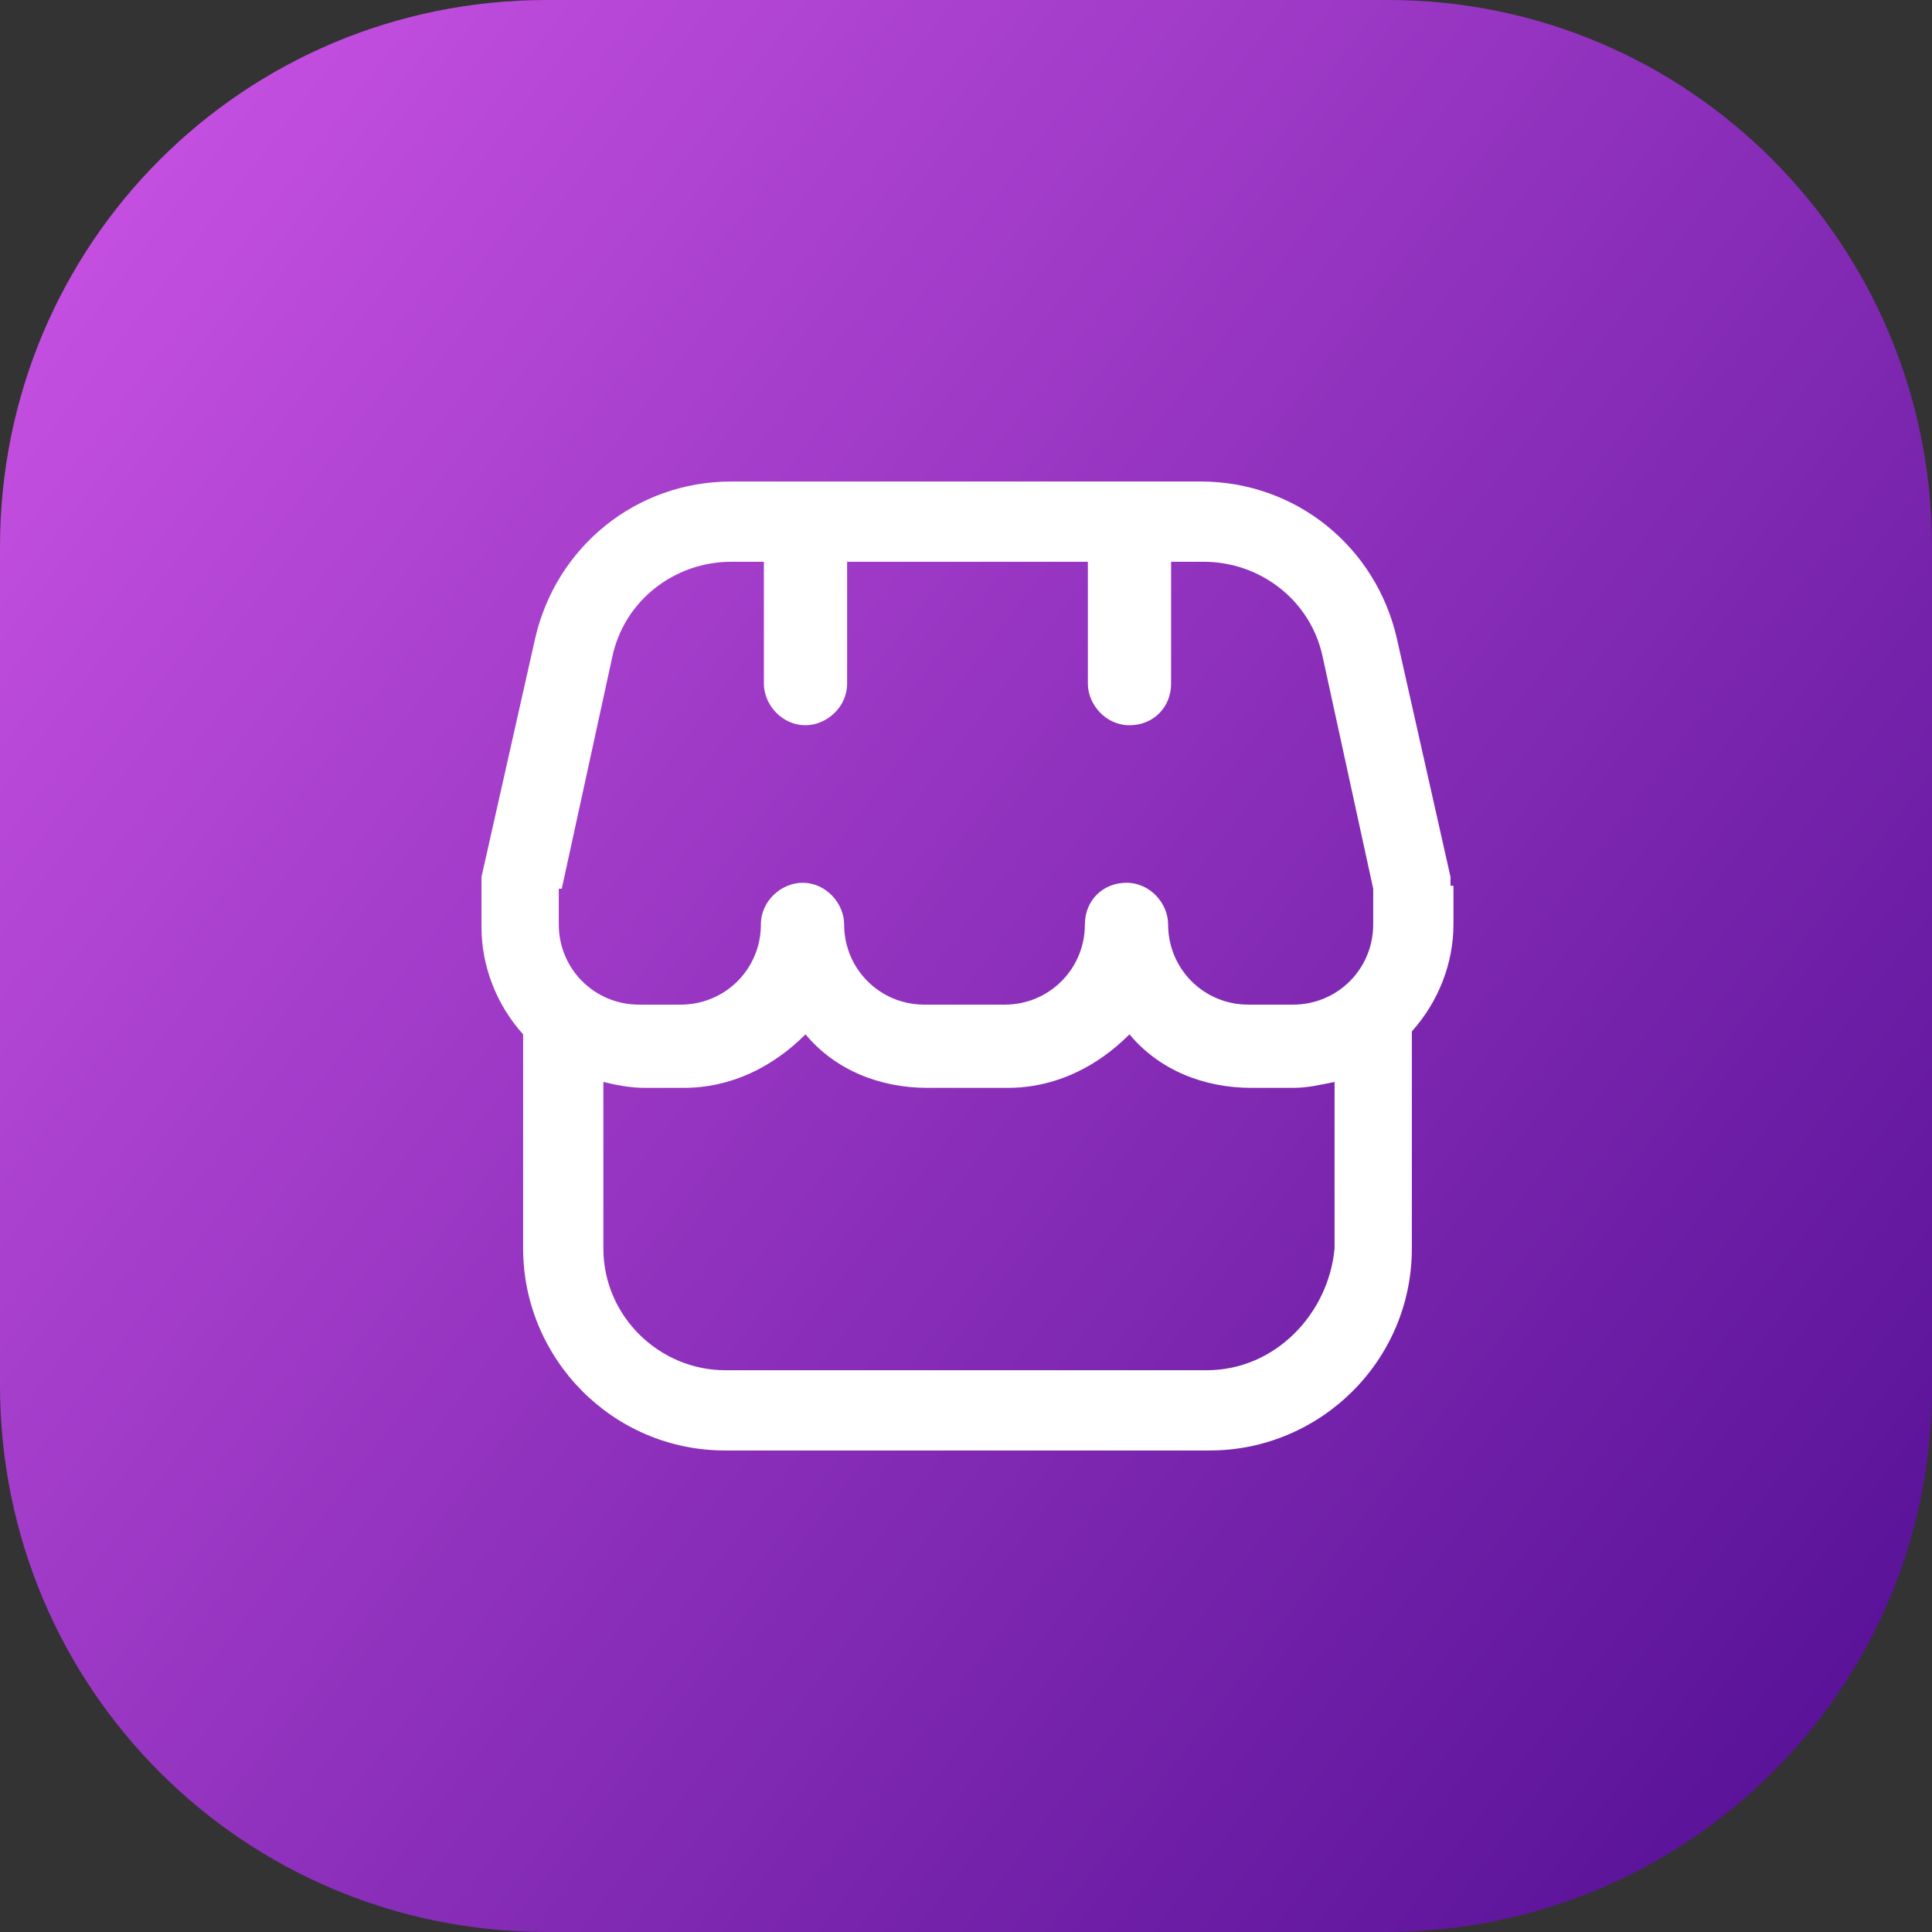 <?xml version="1.0" encoding="utf-8"?>
<!-- Generator: Adobe Illustrator 26.0.1, SVG Export Plug-In . SVG Version: 6.00 Build 0)  -->
<svg version="1.1" id="Layer_1" xmlns="http://www.w3.org/2000/svg" xmlns:xlink="http://www.w3.org/1999/xlink" x="0px" y="0px"
	 viewBox="0 0 65 65" style="enable-background:new 0 0 65 65;" xml:space="preserve">
<rect x="0" y="0" width="65" height="65" fill="#333333" stroke="none"/>
<style type="text/css">
	.st0{fill:url(#SVGID_1_);}
	.st1{fill:#FFFFFF;}
</style>
<linearGradient id="SVGID_1_" gradientUnits="userSpaceOnUse" x1="1.841" y1="9.079" x2="62.805" y2="55.65">
	<stop  offset="0" style="stop-color:#C44FE0"/>
	<stop  offset="1" style="stop-color:#5A1399"/>
</linearGradient>
<path class="st0" d="M46.6,65H18.4C8.2,65,0,56.8,0,46.6V18.4C0,8.2,8.2,0,18.4,0h28.3C56.8,0,65,8.2,65,18.4v28.3
	C65,56.8,56.8,65,46.6,65z"/>
<path class="st1" d="M48.8,29.8c0-0.1,0-0.2,0-0.3l-1.8-8c-0.7-3.1-3.4-5.3-6.6-5.3H24.6c-3.2,0-5.9,2.2-6.6,5.3l-1.8,8
	c0,0.1,0,0.2,0,0.3v1.4c0,1.3,0.5,2.6,1.4,3.6V42c0,3.7,3,6.8,6.8,6.8h16.3c3.7,0,6.8-3,6.8-6.8v-7.3c0.9-1,1.4-2.3,1.4-3.6v-1.3
	C48.9,29.8,48.8,29.8,48.8,29.8z M18.9,29.9l1.7-7.8c0.4-1.9,2.1-3.2,4-3.2h1.1V23c0,0.7,0.6,1.4,1.4,1.4c0.7,0,1.4-0.6,1.4-1.4
	v-4.1h8.1V23c0,0.7,0.6,1.4,1.4,1.4s1.4-0.6,1.4-1.4v-4.1h1.1c1.9,0,3.6,1.3,4,3.2l1.7,7.8v1.2c0,1.5-1.2,2.7-2.7,2.7H42
	c-1.5,0-2.7-1.2-2.7-2.7c0-0.7-0.6-1.4-1.4-1.4s-1.4,0.6-1.4,1.4c0,1.5-1.2,2.7-2.7,2.7h-2.7c-1.5,0-2.7-1.2-2.7-2.7
	c0-0.7-0.6-1.4-1.4-1.4c-0.7,0-1.4,0.6-1.4,1.4c0,1.5-1.2,2.7-2.7,2.7h-1.4c-1.5,0-2.7-1.2-2.7-2.7v-1.2
	C18.8,29.9,18.9,29.9,18.9,29.9z M40.6,46.1H24.4c-2.2,0-4.1-1.8-4.1-4.1v-5.6c0.4,0.1,0.9,0.2,1.4,0.2H23c1.6,0,3-0.7,4.1-1.8
	c1,1.2,2.5,1.8,4.1,1.8h2.7c1.6,0,3-0.7,4.1-1.8c1,1.2,2.5,1.8,4.1,1.8h1.4c0.5,0,0.9-0.1,1.4-0.2V42C44.7,44.2,42.9,46.1,40.6,46.1
	z"/>
</svg>
